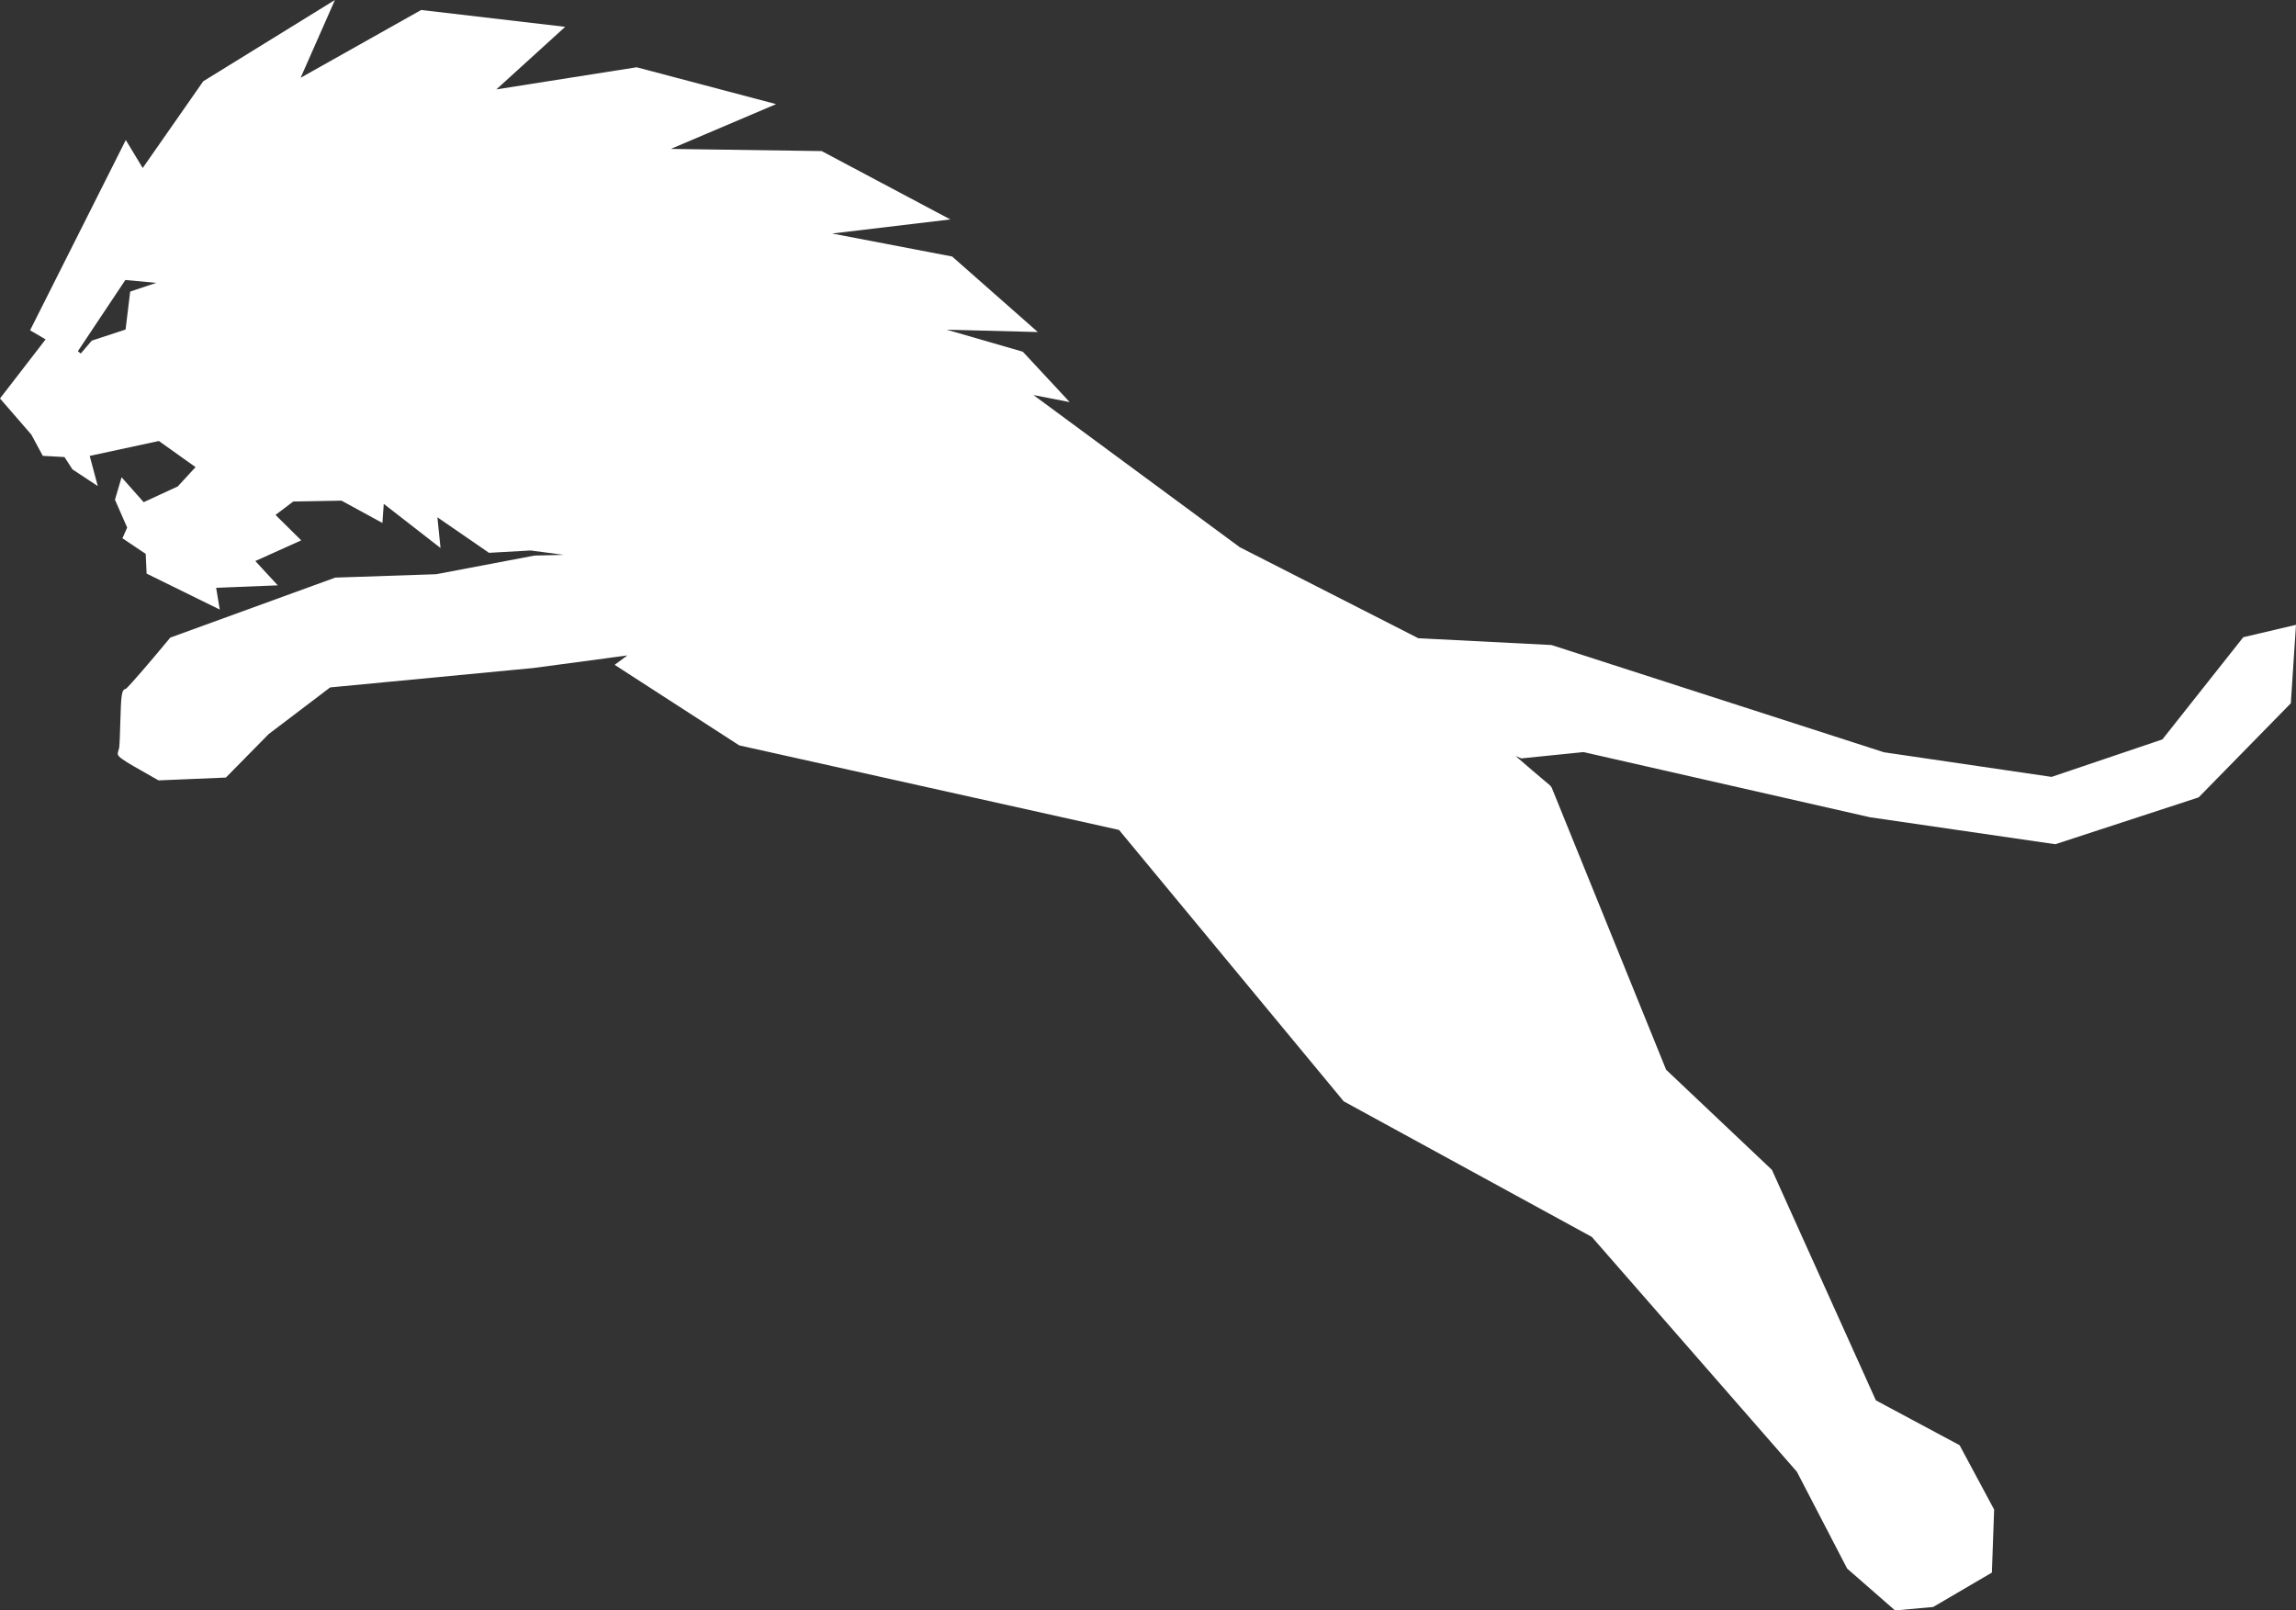 <svg version="1.1" id="图层_1" x="0px" y="0px" width="203.928px" height="143.034px" viewBox="0 0 203.928 143.034" enable-background="new 0 0 203.928 143.034" xml:space="preserve" xmlns="http://www.w3.org/2000/svg" xmlns:xlink="http://www.w3.org/1999/xlink" xmlns:xml="http://www.w3.org/XML/1998/namespace">
  <rect x="0" y="0" width="203.928" height="143.034" fill="#333333" stroke="none"/>
  <path fill="#FFFFFF" d="M199.246,56.595l-7.186,9.078l-9.842,3.328l-14.888-2.187l-29.528-9.525l-11.83-0.604L110.113,48.6
	L91.791,35.087l3.217,0.625l-4.162-4.474l-6.764-1.957l8.096,0.209l-7.61-6.708L73.908,20.74l10.5-1.251l-11.429-6.071
	l-13.397-0.192l9.351-3.978L56.549,5.974L44.085,7.94l6.114-5.557L37.408,0.887l-10.707,6.02L29.747,0L18.051,7.219l-5.375,7.702
	l-1.503-2.485L2.672,29.335l1.377,0.809L0,35.391l2.779,3.202l1.021,1.892l1.927,0.109l0.708,1.094l2.251,1.485l-0.719-2.681
	l6.143-1.325l3.258,2.321l-1.578,1.714l-3.031,1.399l-1.961-2.212l-0.587,1.994l1.083,2.475l-0.422,0.947l2.069,1.39l0.08,1.75
	l6.498,3.194l-0.323-1.934l5.474-0.216l-1.994-2.158l4.078-1.839l-2.284-2.258l1.578-1.191l4.285-0.076l3.632,1.982l0.12-1.696
	l5.04,3.918l-0.276-2.727l4.582,3.156l3.694-0.208l2.939,0.389l-2.594,0.063l-8.732,1.657l-8.961,0.3L15.124,56.63l-0.081,0.096
	c-1.596,1.931-3.406,4.042-3.849,4.444c-0.42,0.078-0.434,0.576-0.51,3.07c-0.021,0.735-0.048,1.685-0.095,2.162l-0.1,0.356
	c-0.112,0.429-0.121,0.464,3.477,2.487l0.117,0.066l5.979-0.25l3.803-3.863l5.459-4.144l18.059-1.724l8.337-1.117l-1.128,0.836
	l11.068,7.154l33.729,7.508l19.958,24.105l22.037,12.042l18.216,20.861l4.462,8.596l4.255,3.718l3.386-0.306l5.215-3.055
	l0.199-5.598l-3.068-5.715l-7.435-3.983l-9.233-20.473l-9.396-8.89L137.823,69.96l-0.131-0.187
	c-1.083-0.908-2.223-1.878-3.084-2.634c0.139,0.055,0.274,0.112,0.399,0.17l0.119,0.048l5.521-0.56l25.444,5.788l16.353,2.38
	l0.111,0.014l12.727-4.16l8.186-8.357l0.459-6.967L199.246,56.595z M11.563,25.898l-0.41,3.37L8.15,30.254l-0.973,1.141
	l-0.264-0.196l4.22-6.331l2.741,0.255L11.563,25.898z" class="color c1"/>
</svg>
